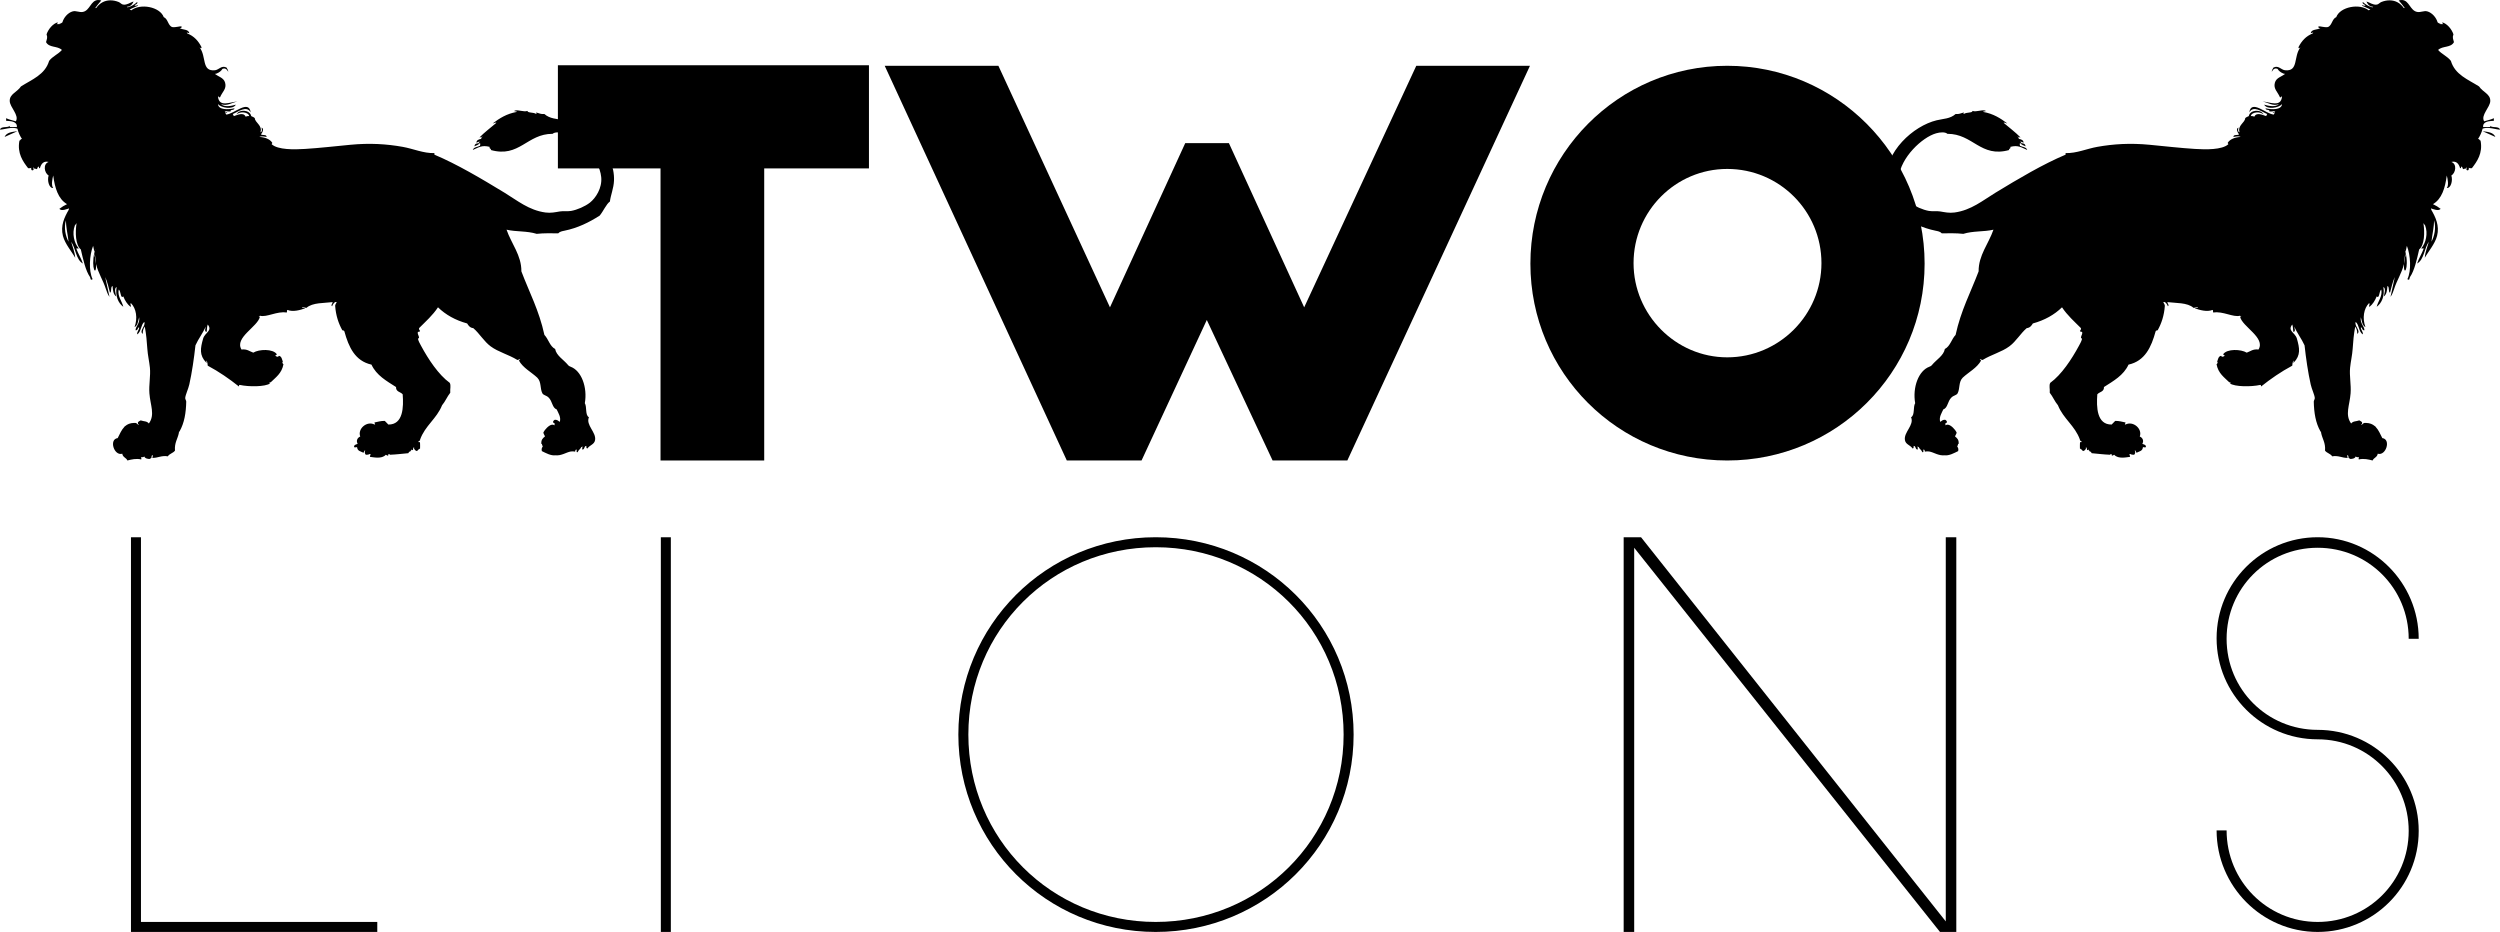 <svg width="1124" height="419" viewBox="0 0 1124 419" fill="none" xmlns="http://www.w3.org/2000/svg">
<path fill-rule="evenodd" clip-rule="evenodd" d="M43.983 0.008C40.776 0.224 40.42 4.762 37.268 5.357C35.586 5.675 34.232 4.689 32.666 5.123C30.568 5.704 28.617 7.884 28.035 10.13C27.944 10.102 27.853 10.073 27.797 10.13C27.741 10.188 27.854 10.317 27.797 10.374C27.684 10.489 27.431 10.259 27.318 10.374C27.261 10.432 27.374 10.561 27.318 10.618C27.205 10.733 26.951 10.503 26.839 10.618C26.782 10.676 26.895 10.805 26.839 10.862C26.754 10.948 25.806 10.778 25.64 10.862C25.539 10.914 25.502 11.055 25.401 11.106C25.392 11.111 25.38 11.108 25.371 11.11C25.661 10.838 25.896 10.51 25.994 10.043C23.947 10.536 21.771 12.923 20.934 15.43C21.481 16.916 21.082 17.457 20.704 18.943C22.114 21.589 25.765 20.508 27.835 22.458C26.194 24.378 23.596 25.325 22.083 27.376C20.236 33.615 14.335 35.727 9.432 38.854C7.665 41.487 4.293 42.235 4.371 45.413C4.441 48.267 8.779 51.801 7.131 54.547C5.475 54.091 3.765 53.651 2.761 53.143V54.313C4.389 54.45 7.809 54.372 7.592 57.125H4.371C4.362 56.803 4.48 56.61 4.602 56.421C3.717 57.707 0.389 56.505 0 58.295C1.791 58.291 5.114 56.899 7.822 57.826C8.255 59.649 9.012 61.143 9.892 62.512C9.171 62.401 9.284 63.143 8.741 63.215C7.65 68.92 10.335 72.63 12.652 75.629C13.219 75.66 13.761 75.664 14.034 75.394C13.988 76.065 14.004 76.674 14.723 76.567C15.623 76.336 14.562 75.561 15.183 75.162C14.986 76.142 16.212 75.673 16.563 76.098C16.923 75.762 16.745 74.877 17.484 74.927C17.506 75.295 17.454 75.738 17.944 75.629C18.558 73.356 19.849 72.278 21.855 72.819C19.205 73.764 19.938 77.765 21.855 78.909C21.11 81.294 22.159 84.743 23.926 84.531C22.941 83.404 23.507 80.454 23.926 78.909C24.674 84.549 26.154 89.443 30.136 91.791C28.869 92.375 27.718 93.078 26.685 93.9C27.678 95.093 30.137 93.929 31.033 93.709C31.044 93.793 31.063 93.881 31.033 93.943C31.007 93.995 30.938 94.014 30.913 94.065C30.895 94.102 30.913 94.147 30.913 94.187V94.306C29.021 97.549 27.102 101.478 28.296 106.08C29.238 109.713 32.38 113.259 33.816 115.918C33.594 113.099 32.626 111.038 31.976 108.655C34.088 111.58 34.057 116.686 37.267 118.493C36.464 116.032 35.128 114.114 34.277 111.701H35.426C33.366 109.39 32.277 104.94 33.654 101.385C33.658 101.384 33.665 101.389 33.669 101.385C33.678 101.375 33.669 101.357 33.669 101.343C33.679 101.317 33.686 101.289 33.697 101.263C33.73 101.27 33.767 101.285 33.788 101.263C33.817 101.234 33.77 101.177 33.788 101.141C33.86 100.995 34.076 100.921 34.148 100.775C34.166 100.739 34.13 100.689 34.148 100.653C34.172 100.604 34.313 100.477 34.416 100.38C33.798 104.511 33.888 110.077 36.347 112.17C37.37 116.617 38.477 121.738 40.487 124.586C40.779 125 40.494 126.296 41.638 125.522C39.781 121.715 40.211 114.672 41.868 110.532C42.104 111.539 42.301 112.465 42.468 113.324C42.526 113.057 42.586 112.787 42.655 112.51C42.657 112.503 42.653 112.494 42.655 112.487C42.656 112.484 42.661 112.483 42.662 112.48C42.704 112.313 42.729 112.16 42.775 111.99C42.776 112.039 42.774 112.056 42.775 112.102C42.764 112.2 42.761 112.292 42.752 112.388C42.724 112.42 42.681 112.442 42.662 112.48C42.66 112.49 42.657 112.5 42.655 112.51C42.61 112.69 42.712 112.921 42.655 113.097C42.637 113.152 42.56 113.168 42.535 113.219C42.517 113.256 42.535 113.301 42.535 113.341V113.702C42.934 115.832 43.122 117.47 43.181 118.711C44.173 122.836 46.351 125.971 47.62 129.973C47.991 131.143 48.43 132.354 49.23 133.488C47.515 125.816 47.328 124.565 47.328 124.565C48.214 126.659 48.931 129.467 49.456 131.614C50.372 131.141 49.584 128.932 50.608 128.57C50.731 130.551 50.986 132.4 52.218 133.254C52.069 132.061 51.109 129.649 52.448 129.039C51.735 133.033 53.159 136.276 55.438 137.939C54.85 135.413 52.748 133.184 53.367 130.209C54.413 130.692 54.115 134.559 55.438 133.253C56.177 135.156 57.209 136.76 58.658 137.939C59.309 137.57 58.139 136.685 58.888 136.3C61.286 138.728 61.948 143.093 60.498 147.073C61.965 146.38 62.073 144.305 62.569 142.622C63.015 145.444 60.888 146.812 60.959 148.478C62.066 148.814 61.978 146.722 62.569 147.308C62.483 148.548 61.58 148.954 61.65 150.352C63.507 149.277 63.268 146.067 64.87 144.731C65.633 146.592 62.38 148.757 64.179 150.119C64.137 148.671 64.512 147.646 65.1 146.839C65.748 150.256 66.038 153.708 66.249 156.911C66.431 159.669 67.11 162.461 67.401 165.344C67.761 168.928 66.881 173.034 67.17 176.822C67.589 182.308 69.796 186.399 66.94 190.408C65.928 189.221 64.841 189.561 63.26 189.003C62.584 189.382 61.617 189.724 62.11 190.642C62.176 190.662 62.217 190.657 62.269 190.663C62.279 190.712 62.286 190.763 62.305 190.81C62.315 190.836 62.352 190.845 62.365 190.871C62.369 190.878 62.366 190.969 62.365 191.054C62.328 191.041 62.296 191.016 62.26 191C61.87 190.759 61.489 190.508 61.193 190.171C60.857 190.146 60.538 190.139 60.234 190.146C58.516 190.188 57.282 190.724 56.325 191.542C56.322 191.543 56.317 191.54 56.314 191.542C56.215 191.643 56.23 191.635 56.247 191.614C56.264 191.593 56.282 191.558 56.194 191.603C56.122 191.639 56.086 191.749 56.014 191.786C55.997 191.794 55.969 191.771 55.955 191.786C55.93 191.81 55.961 191.858 55.955 191.891C55.949 191.896 55.942 191.902 55.936 191.908C55.921 191.905 55.904 191.898 55.895 191.908C55.892 191.911 55.896 191.938 55.895 191.948C54.584 193.298 53.82 195.206 52.91 196.965C48.858 197.504 51.284 205.119 54.981 203.991C55.159 205.605 56.761 205.769 57.282 207.035C59.16 206.556 61.262 206.037 63.494 206.568C63.644 206.036 63.521 205.78 63.364 205.56C63.367 205.563 63.37 205.566 63.374 205.568C63.387 205.575 63.48 205.568 63.499 205.568H64.093C64.107 205.568 64.126 205.578 64.136 205.568C64.146 205.558 64.126 205.536 64.136 205.526C64.146 205.516 64.165 205.526 64.179 205.526C64.219 205.526 64.366 205.534 64.391 205.526C64.409 205.519 64.414 205.491 64.432 205.482C64.457 205.469 64.498 205.502 64.518 205.482C64.528 205.472 64.508 205.448 64.518 205.438C64.532 205.424 64.588 205.452 64.602 205.438C64.612 205.428 64.592 205.406 64.602 205.396C64.612 205.386 64.633 205.406 64.643 205.396C64.653 205.386 64.633 205.362 64.643 205.352C64.657 205.338 64.715 205.367 64.729 205.352C64.739 205.342 64.729 205.325 64.729 205.31C64.743 205.31 64.758 205.317 64.77 205.31C64.788 205.302 64.796 205.276 64.814 205.267C64.823 205.262 64.874 205.265 64.909 205.267C65.148 206.216 66.918 206.419 67.405 206.334C67.399 206.307 67.389 206.284 67.382 206.258H67.44C67.454 206.258 67.471 206.268 67.481 206.258C67.491 206.248 67.471 206.226 67.481 206.216C67.491 206.206 67.514 206.226 67.524 206.216C67.534 206.206 67.514 206.182 67.524 206.172C67.534 206.162 67.555 206.179 67.567 206.172C67.585 206.163 67.591 206.139 67.609 206.13C67.625 206.121 67.727 206.139 67.736 206.13C67.746 206.12 67.726 206.096 67.736 206.086C67.746 206.076 67.769 206.096 67.779 206.086C67.789 206.076 67.769 206.053 67.779 206.042C67.789 206.032 67.81 206.053 67.82 206.042C67.83 206.032 67.81 206.011 67.82 206C67.84 205.98 67.886 206.021 67.906 206C67.916 205.99 67.896 205.967 67.906 205.957C67.916 205.947 67.938 205.967 67.948 205.957C67.957 205.947 67.938 205.923 67.948 205.913C67.957 205.903 67.981 205.923 67.99 205.913C68.001 205.903 67.981 205.881 67.99 205.871C68.001 205.861 68.024 205.881 68.034 205.871C68.054 205.851 68.014 205.803 68.034 205.783C68.044 205.773 68.065 205.793 68.075 205.783C68.085 205.773 68.065 205.751 68.075 205.741C68.085 205.731 68.108 205.751 68.118 205.741C68.129 205.729 68.106 205.591 68.118 205.568C68.127 205.55 68.15 205.544 68.159 205.526C68.165 205.513 68.159 205.496 68.159 205.482V204.973C68.299 204.837 68.467 204.71 68.781 204.7C68.874 205.264 68.361 205.209 68.55 205.871C70.97 205.936 72.692 204.662 75.453 205.167C76.184 203.96 77.874 203.729 78.673 202.59C78.374 199.039 79.893 197.339 80.42 194.63C80.422 194.627 80.426 194.625 80.427 194.622C80.432 194.612 80.43 194.601 80.427 194.59C80.429 194.58 80.431 194.571 80.433 194.561C80.441 194.561 80.451 194.567 80.457 194.561C80.464 194.554 80.457 194.541 80.457 194.531V194.439C80.289 194.05 80.539 194.292 80.744 193.922C82.883 190.146 83.624 185.642 83.733 180.571C83.744 180.08 83.231 179.483 83.275 178.93C83.395 177.424 84.639 174.97 85.115 172.841C86.296 167.553 87.243 161.062 87.874 155.274C89.218 152.269 91.17 149.883 92.476 146.84C92.453 147.563 91.689 149.214 92.935 149.183C93.105 148.108 93.017 146.767 93.395 145.903C95.718 148.761 92.1 149.503 91.325 152.228C90.08 156.605 89.543 159.687 92.706 163.001C93.362 162.95 92.589 162.413 92.699 162.176C92.742 162.2 92.819 162.138 92.856 162.176C92.896 162.217 92.816 162.309 92.856 162.349C92.896 162.39 92.976 162.324 93.026 162.349C93.028 162.35 93.029 162.352 93.03 162.353C93.228 162.96 93.356 163.638 93.395 164.406C98.47 167.126 103.09 170.311 107.429 173.777C107.451 173.409 107.399 172.965 107.89 173.074C111.784 173.948 119.277 173.953 121.462 172.371C121.344 172.337 121.214 172.318 121.09 172.292C121.098 172.286 121.108 172.279 121.112 172.27C121.119 172.257 121.106 172.241 121.112 172.228C121.121 172.209 121.147 172.202 121.155 172.184C121.162 172.171 121.15 172.156 121.155 172.142C121.165 172.111 121.187 172.085 121.197 172.054C121.201 172.041 121.19 172.025 121.197 172.012C121.205 171.994 121.231 171.987 121.24 171.968C121.249 171.95 121.244 171.924 121.24 171.898C121.391 171.899 121.535 171.909 121.696 171.9C123.838 169.762 126.736 167.887 127.448 163.703C127.321 163.697 127.246 163.64 127.17 163.583C127.171 163.551 127.176 163.482 127.17 163.471C127.162 163.452 127.136 163.445 127.127 163.427C127.115 163.401 127.147 163.361 127.127 163.341C127.117 163.331 127.096 163.351 127.086 163.341C127.076 163.331 127.093 163.312 127.086 163.299C127.078 163.281 127.052 163.273 127.043 163.255C127.032 163.232 127.054 163.192 127.043 163.169C127.035 163.151 127.009 163.144 127 163.126C126.985 163.096 127.015 162.925 127 162.91C126.99 162.9 126.969 162.92 126.959 162.91C126.938 162.889 126.98 162.802 126.959 162.78C126.949 162.77 126.926 162.791 126.916 162.78C126.896 162.76 126.936 162.715 126.916 162.695C126.906 162.685 126.885 162.705 126.875 162.695C126.873 162.693 126.875 162.674 126.875 162.666C126.986 162.701 127.054 162.718 127.213 162.769C126.779 161.649 126.688 160.182 125.373 159.959C125.1 160.729 123.958 160.355 123.761 159.725C124.157 159.737 124.352 159.545 124.452 159.256C122.762 156.752 116.471 156.953 113.871 158.552C112.206 157.984 111.12 156.825 108.578 157.148C105.273 151.788 115.946 146.889 116.861 142.392C116.675 142.382 116.503 142.36 116.342 142.325C116.34 142.301 116.342 142.278 116.342 142.254C116.382 142.254 116.434 142.283 116.462 142.254C116.49 142.226 116.434 142.161 116.462 142.132C116.518 142.075 116.63 142.169 116.702 142.132C116.725 142.121 116.813 142.021 116.878 141.953C119.979 142.777 124.588 139.792 128.829 140.516C129.226 140.374 128.812 139.406 129.29 139.346C131.677 140.355 135.04 139.395 137.112 138.642C136.952 138.182 135.829 138.699 135.732 138.173C136.657 138.012 137.045 138.397 137.803 138.408C140.457 135.962 146.017 136.296 149.535 135.831C149.603 136.464 148.573 137.169 149.305 137.704C149.582 136.809 150.556 135.395 151.375 135.831C151.184 136.417 150.742 136.752 150.683 137.472C150.999 141.912 152.217 145.436 153.905 148.48C154.333 148.512 154.672 148.633 154.824 148.947C156.773 156.097 159.648 162.306 167.017 163.937C169.244 168.776 173.779 171.264 178.06 174.009C177.944 176.236 180.119 176.128 181.05 177.288C181.485 183.037 181.298 190.957 174.608 190.874C174.092 190.307 173.555 189.76 172.998 189.234C171.211 189.211 169.87 189.642 168.396 189.938C168.177 190.374 169.086 190.719 168.396 190.874C165.028 189.094 160.671 192.704 161.956 196.263C160.7 196.803 160.005 198.112 160.805 199.541C160.142 199.881 159.145 199.88 159.195 200.946C159.677 201.516 160.217 200.739 160.575 201.181C160.689 202.781 162.216 202.943 163.334 203.521C163.875 203.447 163.472 202.412 164.255 202.585C163.774 203.103 164.075 204.146 164.485 204.459C165.154 204.475 165.778 204.445 166.099 204.107C166.128 204.105 166.16 204.094 166.185 204.107C166.236 204.132 166.255 204.203 166.305 204.229C166.377 204.265 166.488 204.171 166.545 204.229C166.573 204.257 166.516 204.322 166.545 204.351C166.562 204.368 166.674 204.359 166.788 204.351C166.517 204.508 166.332 204.809 166.326 205.395C167.736 205.535 171.61 206.527 173.444 204.473C173.454 204.473 173.47 204.472 173.485 204.473C173.944 204.619 174.209 205.119 174.606 204.694C174.582 204.511 174.538 204.367 174.492 204.229H175.172C175.201 204.229 175.231 204.232 175.26 204.229C175.272 204.303 175.288 204.366 175.297 204.459C178.176 204.346 180.826 204 183.577 203.756C183.684 203.53 183.815 203.331 183.946 203.131C184.036 203.131 184.156 203.133 184.158 203.131C184.186 203.102 184.13 203.037 184.158 203.009C184.198 202.968 184.358 203.049 184.397 203.009C184.426 202.98 184.369 202.915 184.397 202.887C184.426 202.858 184.482 202.905 184.517 202.887C185.016 202.633 184.389 202.895 184.637 202.643C184.665 202.614 184.729 202.671 184.757 202.643C184.785 202.614 184.729 202.549 184.757 202.521C184.785 202.492 184.848 202.549 184.877 202.521C184.933 202.463 184.82 202.334 184.877 202.277C184.905 202.248 184.968 202.305 184.997 202.277C185.053 202.219 184.94 202.09 184.997 202.033C184.999 202.03 185.006 202.034 185.01 202.033C185.114 202.249 185.275 202.408 185.648 202.351C185.675 201.888 185.793 201.553 185.933 201.179H186.195C186.227 201.179 186.259 201.182 186.292 201.179C186.229 201.255 186.173 201.339 186.103 201.409C186.279 202.167 186.742 202.634 187.485 202.814C187.844 202.321 188.29 201.918 188.864 201.644C188.849 200.196 189.102 198.08 188.174 198.832C187.929 197.959 189.037 198.462 188.864 197.662C191.078 191.406 196.341 188.255 198.754 182.202C200.187 180.537 201.052 178.294 202.435 176.579C202.286 174.648 202.857 173.39 202.207 172.128C197.15 168.473 192.572 161.515 189.325 155.498C188.863 154.641 188.16 153.429 187.945 152.452C187.876 152.144 188.418 152.037 188.404 151.75C188.366 150.942 187.466 149.951 187.945 149.173C188.47 149.238 188.808 149.116 188.865 148.704C188.523 148.505 188.371 148.116 188.406 147.534C191.376 144.545 194.551 141.767 196.917 138.165C200.368 141.521 204.718 143.964 210.031 145.425C210.641 146.445 211.328 147.383 212.791 147.532C215.589 149.915 217.555 153.474 220.612 155.73C224.088 158.294 228.716 159.425 232.575 161.821C232.913 161.889 233.335 161.573 233.631 161.478C233.641 161.482 233.659 161.477 233.666 161.486C233.706 161.526 233.626 161.616 233.666 161.657C233.725 161.717 233.837 161.648 233.925 161.638C233.821 161.895 233.437 161.869 233.264 162.056C235.196 165.476 238.784 167.211 241.546 169.785C243.495 171.727 242.72 174.661 243.845 176.812C244.325 177.73 245.567 177.697 246.606 178.685C248.453 180.442 248.193 183.32 250.287 184.074C250.958 185.579 252.362 187.581 251.667 189.696C251.007 189.275 250.592 188.604 249.366 188.758C248.958 189.026 248.318 189.567 248.907 190.165C249.114 190.249 249.244 190.258 249.338 190.227V190.321C249.378 190.321 249.338 190.484 249.338 190.443V190.931C249.378 190.931 249.338 191.094 249.338 191.053V190.931C249.258 190.931 249.394 191.117 249.338 191.175C249.309 191.204 249.246 191.146 249.218 191.175C249.213 191.18 249.219 191.188 249.218 191.194C248.933 190.983 248.614 190.898 248.274 190.927C246.772 191.054 244.92 193.188 244.309 194.389C244.323 195.235 244.883 195.523 245 196.263C244.062 196.947 243.245 197.754 243.39 199.541C243.478 199.611 243.589 199.658 243.706 199.698C243.705 199.874 243.699 200.064 243.706 200.081C243.732 200.132 243.801 200.151 243.826 200.203C243.844 200.239 243.808 200.288 243.826 200.325C243.852 200.376 243.921 200.395 243.946 200.447C243.982 200.519 243.89 200.633 243.946 200.691C243.974 200.72 244.038 200.662 244.066 200.691C244.074 200.699 244.063 200.726 244.066 200.74C243.575 201.283 243.38 201.963 243.62 202.82C245.336 203.655 247.698 204.998 249.796 204.696C249.803 204.703 249.808 204.712 249.817 204.717C249.854 204.735 250.123 204.717 250.177 204.717H250.895C250.895 204.676 251.055 204.717 251.015 204.717C251.066 204.691 251.085 204.621 251.135 204.595C251.159 204.583 251.186 204.591 251.214 204.595C251.215 204.629 251.21 204.659 251.212 204.694C254.433 204.149 255.766 202.471 258.573 203.055C258.67 202.607 258.657 202.046 259.264 202.117C259.365 202.56 258.951 203.527 259.724 203.287C260.068 202.285 261.01 201.893 261.396 200.935H261.559C261.599 200.935 261.651 200.964 261.679 200.935C261.707 200.906 261.651 200.842 261.679 200.813C261.724 200.767 261.853 200.807 261.948 200.813C261.773 201.178 261.704 201.602 261.789 202.115C263.009 202.186 262.483 200.479 263.63 200.475C263.594 201.057 263.586 201.612 264.088 201.646C265.221 200.016 267.18 199.889 267.54 197.898C268.185 194.33 263.244 191.136 264.779 187.591C262.998 186.671 263.959 182.961 262.939 181.268C264.184 174.209 261.449 166.605 256.454 164.846C256.428 164.816 256.406 164.781 256.371 164.764C256.321 164.738 256.259 164.764 256.203 164.764C256.146 164.706 256.104 164.627 256.033 164.591C255.982 164.565 255.915 164.616 255.864 164.591C255.663 164.488 255.559 164.187 255.36 164.08C253.412 161.707 250.106 159.873 249.596 156.907C247.155 155.646 246.602 152.461 244.766 150.582C242.357 139.513 238.022 131.528 234.413 122.006C234.49 114.793 229.916 109.59 227.743 103.268C232.177 104.291 236.785 103.746 241.315 105.142C244.474 104.773 248.056 104.891 250.977 104.907C251.654 104.123 252.735 103.939 253.737 103.735C259.808 102.498 264.878 99.957 269.611 96.943C271.218 95.053 272.588 91.713 274.211 90.618C274.572 87.672 275.908 84.672 276.053 81.249C276.605 68.212 263.802 56.627 253.276 54.078C250.216 53.336 247.234 53.457 244.766 51.266C243.048 51.376 242.626 50.961 241.085 50.564C240.994 50.968 241.426 51.163 241.085 51.266C239.921 50.35 237.08 50.876 237.174 49.861C235.465 50.524 232.366 49.023 231.193 49.861C231.333 50.266 232.283 49.843 232.342 50.33C227.817 51.109 224.568 53.189 221.531 55.482C222.033 55.503 223.02 54.841 223.143 55.248C220.589 57.411 217.896 59.433 215.552 61.807C215.988 61.794 216.502 61.61 217.06 61.367C217.066 61.386 217.072 61.405 217.06 61.416C217.04 61.437 216.994 61.396 216.974 61.416C216.954 61.437 216.994 61.484 216.974 61.504C216.934 61.545 216.846 61.464 216.806 61.504C216.786 61.525 216.826 61.57 216.806 61.59C216.786 61.61 216.742 61.57 216.722 61.59C216.702 61.61 216.742 61.655 216.722 61.676C216.702 61.696 216.655 61.655 216.636 61.676C216.616 61.696 216.655 61.741 216.636 61.761C216.596 61.802 216.507 61.721 216.467 61.761C216.447 61.782 216.48 61.823 216.467 61.849C216.449 61.886 216.399 61.899 216.381 61.935C216.368 61.961 216.381 61.992 216.381 62.021V62.429C215.278 62.628 214.285 62.941 214.174 64.15C214.567 63.95 215.072 63.751 215.619 63.574C215.648 63.565 215.674 63.553 215.703 63.544C215.706 63.555 215.71 63.567 215.703 63.574C215.683 63.595 215.639 63.554 215.619 63.574C215.599 63.595 215.632 63.634 215.619 63.66C215.601 63.697 215.553 63.709 215.535 63.746C215.509 63.797 215.575 63.879 215.535 63.919C215.515 63.94 215.47 63.899 215.451 63.919C215.431 63.94 215.47 63.985 215.451 64.005C215.431 64.025 215.387 63.988 215.366 64.005C215.363 64.042 215.354 64.091 215.364 64.091C215.393 64.091 215.344 64.025 215.364 64.005H215.366C215.371 63.95 215.364 63.92 215.28 64.091C215.263 64.125 215.298 64.332 215.28 64.35C215.26 64.371 215.216 64.33 215.196 64.35C215.168 64.379 215.162 64.397 215.17 64.411C214.135 64.475 213.578 64.575 213.255 65.789C214.046 65.373 215.111 65.237 215.524 64.436H215.864C215.976 64.848 215.954 64.99 215.784 65.557C214.657 66.127 212.95 66.106 212.564 67.431C215.174 66.335 216.512 65.104 220.155 66.024C219.779 67.091 221.271 66.765 220.614 67.431C233.527 71.094 236.902 60.112 248.45 60.168C249.443 59.264 251.66 59.406 253.511 59.933C259.895 61.752 269.421 70.87 270.305 79.609C270.81 84.61 267.755 89.112 265.245 91.087C263.073 92.795 259.464 94.367 256.732 94.836C255.21 95.098 253.302 94.793 251.672 95.069C249.634 95.414 247.666 95.867 245.23 95.538C237.771 94.532 232.534 90.109 226.827 86.638C216.337 80.257 205.537 73.849 195.31 69.537V68.836C190.372 68.973 185.832 66.875 181.048 66.024C173.744 64.724 166.221 64.262 157.583 65.088C151.199 65.699 143.446 66.572 137.108 66.962C132.349 67.255 124.956 67.43 122.155 64.854C122.021 64.73 122.549 64.402 122.385 64.15C121.306 62.493 119.045 61.697 116.634 61.575C117.425 61.06 118.988 61.423 119.854 61.575C119.895 60.284 117.975 60.99 117.325 60.403C117.838 59.832 118.996 57.805 117.555 57.359C117.81 58.01 117.975 59.34 117.095 59.467C118.118 56.404 114.63 55.139 114.564 53.142C114.175 52.677 113.508 52.499 112.954 52.204C112.398 49.279 107.434 48.983 106.283 51.503C107.854 49.889 111.775 50.362 112.034 52.204C111.288 52.069 110.962 52.364 110.422 52.439C109.495 50.302 106.713 51.712 105.132 52.204C105.012 51.858 104.791 51.615 104.671 51.268C106.99 50.359 110.848 47.148 112.723 50.565C111.855 44.479 105.098 51.389 101.681 51.503C101.561 51.156 101.34 50.911 101.221 50.565C101.745 50.243 102.086 51.169 102.142 50.565C101.797 50.291 101.199 50.274 100.99 49.863C101.766 49.942 103.31 50.456 103.982 49.863C102.566 49.272 105.706 49.707 105.362 48.691C102.555 49.359 98.231 49.472 98 46.817C99.42 48.468 104.643 49.455 106.052 47.052C104.05 47.627 100.937 48.318 99.38 46.817C102.17 47.859 104.185 46.134 106.741 45.647C103.644 45.769 98.389 48.539 98 43.304C98.458 43.307 98.292 43.944 98.92 43.773C99.898 41.305 101.983 40.006 101.22 37.214C100.599 34.941 98.405 34.593 96.621 33.231C96.754 33.218 96.867 33.185 96.993 33.165H97.072C97.079 33.165 97.086 33.167 97.092 33.165C97.107 33.16 97.12 33.148 97.135 33.144C97.286 33.105 97.027 33.21 97.24 33.123C97.243 33.122 97.245 33.12 97.248 33.119C98.569 32.613 99.505 31.866 100.037 30.933C100.972 30.618 101.844 30.767 102.6 32.296C102.653 31.382 102.107 31.081 101.911 30.422C99.664 29.156 98.435 31.412 96.621 31.592C90.464 32.205 92.944 25.374 89.718 21.285C90.124 21.489 90.431 22.069 90.639 21.285C89.244 18.443 87.235 16.226 84.214 15.04C84.21 15.028 84.216 15.054 84.201 15.01C84.179 14.942 84.239 15.018 84.171 14.949C84.167 14.94 84.176 14.927 84.171 14.918C84.159 14.892 84.124 14.883 84.111 14.857C84.107 14.848 84.117 14.835 84.111 14.827C84.096 14.803 84.067 14.79 84.051 14.766C84.046 14.757 84.056 14.744 84.051 14.735C84.045 14.722 84.028 14.717 84.022 14.705C84.017 14.696 84.026 14.683 84.022 14.674C83.959 14.547 84.024 14.707 83.962 14.644C83.954 14.636 83.966 14.622 83.962 14.613C83.955 14.6 83.938 14.595 83.932 14.583C83.931 14.582 83.932 14.58 83.932 14.579C84.41 14.72 84.838 14.848 85.118 14.96C84.809 13.011 82.097 13.51 80.747 12.619C81.348 12.686 81.735 12.533 81.666 11.916C80.718 11.649 79.048 12.473 77.297 12.15C75.463 11.285 75.525 8.49 73.616 7.699C71.908 3.017 63.026 1.369 58.954 4.697C58.962 4.632 58.992 4.561 58.95 4.518C58.894 4.46 58.782 4.554 58.71 4.518C58.609 4.467 58.572 4.325 58.471 4.274C58.403 4.24 58.303 4.313 58.244 4.274C59.557 3.722 60.754 3.052 62.114 2.547C61.884 2.02 60.858 3.053 60.502 2.312C61.044 2.022 62.158 1.54 61.653 0.908C60.463 2.032 59.002 2.903 57.392 3.321C57.395 3.312 57.398 3.303 57.392 3.298C57.378 3.284 57.35 3.307 57.333 3.298C57.307 3.285 57.293 3.257 57.273 3.237C57.253 3.217 57.238 3.189 57.213 3.176C57.195 3.167 57.167 3.19 57.153 3.176C57.139 3.162 57.167 3.129 57.153 3.115C57.139 3.101 57.111 3.124 57.093 3.115C57.069 3.103 57.059 3.072 57.037 3.058C58.274 2.997 59.327 2.396 60.043 0.673C58.551 1.103 57.213 2.275 55.442 2.078C54.583 1.982 54.147 1.216 53.371 0.908C52.053 0.383 50.762 0.136 49.544 0.153C47 0.188 44.782 1.387 43.265 3.603H43.014C42.994 3.603 42.972 3.594 42.955 3.603C42.929 3.616 42.92 3.651 42.895 3.664C42.859 3.682 42.81 3.646 42.775 3.664C43.62 2.43 44.594 1.327 45.549 0.204C44.958 0.035 44.442 -0.023 43.984 0.008L43.983 0.008ZM251.016 204.721H250.896C250.896 204.762 250.98 204.739 251.016 204.721ZM249.338 190.447V190.325C249.298 190.325 249.338 190.407 249.338 190.447ZM43.178 118.714C42.943 117.736 42.773 116.703 42.699 115.588C42.681 115.574 42.662 115.561 42.652 115.541C42.617 115.468 42.709 115.354 42.652 115.297C42.624 115.268 42.561 115.325 42.532 115.297C42.504 115.268 42.532 115.215 42.532 115.175V113.705C42.508 113.574 42.491 113.462 42.465 113.328C40.776 121.087 43.457 124.57 43.178 118.714V118.714ZM44.09 3.412C44.09 3.415 44.093 3.42 44.09 3.423C44.089 3.424 44.075 3.422 44.071 3.423C44.078 3.419 44.084 3.415 44.09 3.412ZM7.819 59.001C5.322 59.268 2.875 59.589 2.068 61.578C3.938 60.671 5.935 59.893 7.819 59.001ZM215.954 63.467C215.955 63.476 215.96 63.486 215.954 63.492C215.941 63.505 215.905 63.496 215.875 63.492C215.902 63.484 215.927 63.475 215.954 63.467ZM29.674 99.056C29.623 102.099 30.47 105.351 30.823 108.66C29.551 106.425 28.579 102.248 29.674 99.056ZM245.63 195.205C245.666 195.212 245.714 195.178 245.741 195.205C245.76 195.225 245.745 195.26 245.741 195.29C245.724 195.303 245.701 195.316 245.686 195.329C245.674 195.283 245.648 195.247 245.63 195.205L245.63 195.205Z" fill="black"/>
<path fill-rule="evenodd" clip-rule="evenodd" d="M1080.02 0.008C1083.22 0.224 1083.58 4.762 1086.73 5.357C1088.41 5.675 1089.77 4.689 1091.33 5.123C1093.43 5.704 1095.38 7.884 1095.97 10.13C1096.06 10.102 1096.15 10.073 1096.2 10.13C1096.26 10.188 1096.15 10.317 1096.2 10.374C1096.32 10.489 1096.57 10.259 1096.68 10.374C1096.74 10.432 1096.63 10.561 1096.68 10.618C1096.8 10.733 1097.05 10.503 1097.16 10.618C1097.22 10.676 1097.1 10.805 1097.16 10.862C1097.25 10.948 1098.19 10.778 1098.36 10.862C1098.46 10.914 1098.5 11.055 1098.6 11.106C1098.61 11.111 1098.62 11.108 1098.63 11.11C1098.34 10.838 1098.1 10.51 1098.01 10.043C1100.05 10.536 1102.23 12.923 1103.07 15.43C1102.52 16.916 1102.92 17.457 1103.3 18.943C1101.89 21.589 1098.23 20.508 1096.17 22.458C1097.81 24.378 1100.4 25.325 1101.92 27.376C1103.76 33.615 1109.66 35.727 1114.57 38.854C1116.33 41.487 1119.71 42.235 1119.63 45.413C1119.56 48.267 1115.22 51.801 1116.87 54.547C1118.53 54.091 1120.24 53.651 1121.24 53.143V54.313C1119.61 54.45 1116.19 54.372 1116.41 57.125H1119.63C1119.64 56.803 1119.52 56.61 1119.4 56.421C1120.28 57.707 1123.61 56.505 1124 58.295C1122.21 58.291 1118.89 56.899 1116.18 57.826C1115.74 59.649 1114.99 61.143 1114.11 62.512C1114.83 62.401 1114.72 63.143 1115.26 63.215C1116.35 68.92 1113.66 72.63 1111.35 75.629C1110.78 75.66 1110.24 75.664 1109.97 75.394C1110.01 76.065 1110 76.674 1109.28 76.567C1108.38 76.336 1109.44 75.561 1108.82 75.162C1109.01 76.142 1107.79 75.673 1107.44 76.098C1107.08 75.762 1107.26 74.877 1106.52 74.927C1106.49 75.295 1106.55 75.738 1106.06 75.629C1105.44 73.356 1104.15 72.278 1102.14 72.819C1104.8 73.764 1104.06 77.765 1102.14 78.909C1102.89 81.294 1101.84 84.743 1100.07 84.531C1101.06 83.404 1100.49 80.454 1100.07 78.909C1099.33 84.549 1097.85 89.443 1093.86 91.791C1095.13 92.375 1096.28 93.078 1097.31 93.9C1096.32 95.093 1093.86 93.929 1092.97 93.709C1092.96 93.793 1092.94 93.881 1092.97 93.943C1092.99 93.995 1093.06 94.014 1093.09 94.065C1093.11 94.102 1093.09 94.147 1093.09 94.187V94.306C1094.98 97.549 1096.9 101.478 1095.7 106.08C1094.76 109.713 1091.62 113.259 1090.18 115.918C1090.41 113.099 1091.37 111.038 1092.02 108.655C1089.91 111.58 1089.94 116.686 1086.73 118.493C1087.54 116.032 1088.87 114.114 1089.72 111.701H1088.57C1090.63 109.39 1091.72 104.94 1090.35 101.385C1090.34 101.384 1090.34 101.389 1090.33 101.385C1090.32 101.375 1090.33 101.357 1090.33 101.343C1090.32 101.317 1090.31 101.289 1090.3 101.263C1090.27 101.27 1090.23 101.285 1090.21 101.263C1090.18 101.234 1090.23 101.177 1090.21 101.141C1090.14 100.995 1089.92 100.921 1089.85 100.775C1089.83 100.739 1089.87 100.689 1089.85 100.653C1089.83 100.604 1089.69 100.477 1089.58 100.38C1090.2 104.511 1090.11 110.077 1087.65 112.17C1086.63 116.617 1085.52 121.738 1083.51 124.586C1083.22 125 1083.51 126.296 1082.36 125.522C1084.22 121.715 1083.79 114.672 1082.13 110.532C1081.9 111.539 1081.7 112.465 1081.53 113.324C1081.47 113.057 1081.41 112.787 1081.35 112.51C1081.34 112.503 1081.35 112.494 1081.35 112.487C1081.34 112.484 1081.34 112.483 1081.34 112.48C1081.3 112.313 1081.27 112.16 1081.23 111.99C1081.22 112.039 1081.23 112.056 1081.23 112.102C1081.24 112.2 1081.24 112.292 1081.25 112.388C1081.28 112.42 1081.32 112.442 1081.34 112.48C1081.34 112.49 1081.34 112.5 1081.35 112.51C1081.39 112.69 1081.29 112.921 1081.35 113.097C1081.36 113.152 1081.44 113.168 1081.47 113.219C1081.48 113.256 1081.47 113.301 1081.47 113.341V113.702C1081.07 115.832 1080.88 117.47 1080.82 118.711C1079.83 122.836 1077.65 125.971 1076.38 129.973C1076.01 131.143 1075.57 132.354 1074.77 133.488C1076.49 125.816 1076.67 124.565 1076.67 124.565C1075.79 126.659 1075.07 129.467 1074.54 131.614C1073.63 131.141 1074.42 128.932 1073.39 128.57C1073.27 130.551 1073.01 132.4 1071.78 133.254C1071.93 132.061 1072.89 129.649 1071.55 129.039C1072.27 133.033 1070.84 136.276 1068.56 137.939C1069.15 135.413 1071.25 133.184 1070.63 130.209C1069.59 130.692 1069.89 134.559 1068.56 133.253C1067.82 135.156 1066.79 136.76 1065.34 137.939C1064.69 137.57 1065.86 136.685 1065.11 136.3C1062.71 138.728 1062.05 143.093 1063.5 147.073C1062.04 146.38 1061.93 144.305 1061.43 142.622C1060.98 145.444 1063.11 146.812 1063.04 148.478C1061.93 148.814 1062.02 146.722 1061.43 147.308C1061.52 148.548 1062.42 148.954 1062.35 150.352C1060.49 149.277 1060.73 146.067 1059.13 144.731C1058.37 146.592 1061.62 148.757 1059.82 150.119C1059.86 148.671 1059.49 147.646 1058.9 146.839C1058.25 150.256 1057.96 153.708 1057.75 156.911C1057.57 159.669 1056.89 162.461 1056.6 165.344C1056.24 168.928 1057.12 173.034 1056.83 176.822C1056.41 182.308 1054.2 186.399 1057.06 190.408C1058.07 189.221 1059.16 189.561 1060.74 189.003C1061.42 189.382 1062.38 189.724 1061.89 190.642C1061.82 190.662 1061.78 190.657 1061.73 190.663C1061.72 190.712 1061.71 190.763 1061.7 190.81C1061.68 190.836 1061.65 190.845 1061.64 190.871C1061.63 190.878 1061.63 190.969 1061.64 191.054C1061.67 191.041 1061.7 191.016 1061.74 191C1062.13 190.759 1062.51 190.508 1062.81 190.171C1063.14 190.146 1063.46 190.139 1063.77 190.146C1065.48 190.188 1066.72 190.724 1067.67 191.542C1067.68 191.543 1067.68 191.54 1067.69 191.542C1067.79 191.643 1067.77 191.635 1067.75 191.614C1067.74 191.593 1067.72 191.558 1067.81 191.603C1067.88 191.639 1067.91 191.749 1067.99 191.786C1068 191.794 1068.03 191.771 1068.05 191.786C1068.07 191.81 1068.04 191.858 1068.05 191.891C1068.05 191.896 1068.06 191.902 1068.06 191.908C1068.08 191.905 1068.1 191.898 1068.11 191.908C1068.11 191.911 1068.1 191.938 1068.11 191.948C1069.42 193.298 1070.18 195.206 1071.09 196.965C1075.14 197.504 1072.72 205.119 1069.02 203.991C1068.84 205.605 1067.24 205.769 1066.72 207.035C1064.84 206.556 1062.74 206.037 1060.51 206.568C1060.36 206.036 1060.48 205.78 1060.64 205.56C1060.63 205.563 1060.63 205.566 1060.63 205.568C1060.61 205.575 1060.52 205.568 1060.5 205.568H1059.91C1059.89 205.568 1059.87 205.578 1059.86 205.568C1059.85 205.558 1059.87 205.536 1059.86 205.526C1059.85 205.516 1059.84 205.526 1059.82 205.526C1059.78 205.526 1059.63 205.534 1059.61 205.526C1059.59 205.519 1059.59 205.491 1059.57 205.482C1059.54 205.469 1059.5 205.502 1059.48 205.482C1059.47 205.472 1059.49 205.448 1059.48 205.438C1059.47 205.424 1059.41 205.452 1059.4 205.438C1059.39 205.428 1059.41 205.406 1059.4 205.396C1059.39 205.386 1059.37 205.406 1059.36 205.396C1059.35 205.386 1059.37 205.362 1059.36 205.352C1059.34 205.338 1059.28 205.367 1059.27 205.352C1059.26 205.342 1059.27 205.325 1059.27 205.31C1059.26 205.31 1059.24 205.317 1059.23 205.31C1059.21 205.302 1059.2 205.276 1059.19 205.267C1059.18 205.262 1059.13 205.265 1059.09 205.267C1058.85 206.216 1057.08 206.419 1056.6 206.334C1056.6 206.307 1056.61 206.284 1056.62 206.258H1056.56C1056.55 206.258 1056.53 206.268 1056.52 206.258C1056.51 206.248 1056.53 206.226 1056.52 206.216C1056.51 206.206 1056.49 206.226 1056.48 206.216C1056.47 206.206 1056.49 206.182 1056.48 206.172C1056.47 206.162 1056.45 206.179 1056.43 206.172C1056.41 206.163 1056.41 206.139 1056.39 206.13C1056.37 206.121 1056.27 206.139 1056.26 206.13C1056.25 206.12 1056.27 206.096 1056.26 206.086C1056.25 206.076 1056.23 206.096 1056.22 206.086C1056.21 206.076 1056.23 206.053 1056.22 206.042C1056.21 206.032 1056.19 206.053 1056.18 206.042C1056.17 206.032 1056.19 206.011 1056.18 206C1056.16 205.98 1056.11 206.021 1056.09 206C1056.08 205.99 1056.1 205.967 1056.09 205.957C1056.08 205.947 1056.06 205.967 1056.05 205.957C1056.04 205.947 1056.06 205.923 1056.05 205.913C1056.04 205.903 1056.02 205.923 1056.01 205.913C1056 205.903 1056.02 205.881 1056.01 205.871C1056 205.861 1055.98 205.881 1055.97 205.871C1055.95 205.851 1055.99 205.803 1055.97 205.783C1055.96 205.773 1055.94 205.793 1055.93 205.783C1055.92 205.773 1055.94 205.751 1055.93 205.741C1055.92 205.731 1055.89 205.751 1055.88 205.741C1055.87 205.729 1055.89 205.591 1055.88 205.568C1055.87 205.55 1055.85 205.544 1055.84 205.526C1055.83 205.513 1055.84 205.496 1055.84 205.482V204.973C1055.7 204.837 1055.53 204.71 1055.22 204.7C1055.13 205.264 1055.64 205.209 1055.45 205.871C1053.03 205.936 1051.31 204.662 1048.55 205.167C1047.82 203.96 1046.13 203.729 1045.33 202.59C1045.63 199.039 1044.11 197.339 1043.58 194.63C1043.58 194.627 1043.57 194.625 1043.57 194.622C1043.57 194.612 1043.57 194.601 1043.57 194.59C1043.57 194.58 1043.57 194.571 1043.57 194.561C1043.56 194.561 1043.55 194.567 1043.54 194.561C1043.54 194.554 1043.54 194.541 1043.54 194.531V194.439C1043.71 194.05 1043.46 194.292 1043.26 193.922C1041.12 190.146 1040.38 185.642 1040.27 180.571C1040.26 180.08 1040.77 179.483 1040.73 178.93C1040.6 177.424 1039.36 174.97 1038.89 172.841C1037.7 167.553 1036.76 161.062 1036.13 155.274C1034.78 152.269 1032.83 149.883 1031.52 146.84C1031.55 147.563 1032.31 149.214 1031.07 149.183C1030.89 148.108 1030.98 146.767 1030.6 145.903C1028.28 148.761 1031.9 149.503 1032.68 152.228C1033.92 156.605 1034.46 159.687 1031.29 163.001C1030.64 162.95 1031.41 162.413 1031.3 162.176C1031.26 162.2 1031.18 162.138 1031.14 162.176C1031.1 162.217 1031.18 162.309 1031.14 162.349C1031.1 162.39 1031.02 162.324 1030.97 162.349C1030.97 162.35 1030.97 162.352 1030.97 162.353C1030.77 162.96 1030.64 163.638 1030.6 164.406C1025.53 167.126 1020.91 170.311 1016.57 173.777C1016.55 173.409 1016.6 172.965 1016.11 173.074C1012.22 173.948 1004.72 173.953 1002.54 172.371C1002.66 172.337 1002.79 172.318 1002.91 172.292C1002.9 172.286 1002.89 172.279 1002.89 172.27C1002.88 172.257 1002.89 172.241 1002.89 172.228C1002.88 172.209 1002.85 172.202 1002.84 172.184C1002.84 172.171 1002.85 172.156 1002.84 172.142C1002.83 172.111 1002.81 172.085 1002.8 172.054C1002.8 172.041 1002.81 172.025 1002.8 172.012C1002.79 171.994 1002.77 171.987 1002.76 171.968C1002.75 171.95 1002.76 171.924 1002.76 171.898C1002.61 171.899 1002.47 171.909 1002.3 171.9C1000.16 169.762 997.264 167.887 996.552 163.703C996.679 163.697 996.754 163.64 996.83 163.583C996.829 163.551 996.824 163.482 996.83 163.471C996.838 163.452 996.864 163.445 996.873 163.427C996.885 163.401 996.853 163.361 996.873 163.341C996.883 163.331 996.904 163.351 996.914 163.341C996.924 163.331 996.907 163.312 996.914 163.299C996.922 163.281 996.948 163.273 996.957 163.255C996.968 163.232 996.946 163.192 996.957 163.169C996.965 163.151 996.991 163.144 997 163.126C997.015 163.096 996.985 162.925 997 162.91C997.01 162.9 997.031 162.92 997.041 162.91C997.062 162.889 997.02 162.802 997.041 162.78C997.051 162.77 997.074 162.791 997.084 162.78C997.104 162.76 997.064 162.715 997.084 162.695C997.094 162.685 997.115 162.705 997.125 162.695C997.127 162.693 997.125 162.674 997.125 162.666C997.014 162.701 996.946 162.718 996.787 162.769C997.221 161.649 997.312 160.182 998.627 159.959C998.9 160.729 1000.04 160.355 1000.24 159.725C999.843 159.737 999.648 159.545 999.548 159.256C1001.24 156.752 1007.53 156.953 1010.13 158.552C1011.79 157.984 1012.88 156.825 1015.42 157.148C1018.73 151.788 1008.05 146.889 1007.14 142.392C1007.33 142.382 1007.5 142.36 1007.66 142.325C1007.66 142.301 1007.66 142.278 1007.66 142.254C1007.62 142.254 1007.57 142.283 1007.54 142.254C1007.51 142.226 1007.57 142.161 1007.54 142.132C1007.48 142.075 1007.37 142.169 1007.3 142.132C1007.27 142.121 1007.19 142.021 1007.12 141.953C1004.02 142.777 999.412 139.792 995.171 140.516C994.774 140.374 995.188 139.406 994.71 139.346C992.323 140.355 988.96 139.395 986.888 138.642C987.048 138.182 988.171 138.699 988.268 138.173C987.343 138.012 986.955 138.397 986.197 138.408C983.543 135.962 977.983 136.296 974.465 135.831C974.397 136.464 975.427 137.169 974.695 137.704C974.418 136.809 973.444 135.395 972.625 135.831C972.816 136.417 973.258 136.752 973.317 137.472C973.001 141.912 971.783 145.436 970.095 148.48C969.667 148.512 969.328 148.633 969.176 148.947C967.227 156.097 964.352 162.306 956.983 163.937C954.756 168.776 950.221 171.264 945.94 174.009C946.056 176.236 943.881 176.128 942.95 177.288C942.515 183.037 942.702 190.957 949.392 190.874C949.908 190.307 950.445 189.76 951.002 189.234C952.789 189.211 954.13 189.642 955.604 189.938C955.823 190.374 954.914 190.719 955.604 190.874C958.972 189.094 963.329 192.704 962.044 196.263C963.3 196.803 963.995 198.112 963.195 199.541C963.858 199.881 964.855 199.88 964.805 200.946C964.323 201.516 963.783 200.739 963.425 201.181C963.311 202.781 961.784 202.943 960.666 203.521C960.125 203.447 960.528 202.412 959.745 202.585C960.226 203.103 959.925 204.146 959.515 204.459C958.846 204.475 958.222 204.445 957.901 204.107C957.872 204.105 957.84 204.094 957.815 204.107C957.764 204.132 957.745 204.203 957.695 204.229C957.623 204.265 957.512 204.171 957.455 204.229C957.427 204.257 957.484 204.322 957.455 204.351C957.438 204.368 957.326 204.359 957.212 204.351C957.483 204.508 957.668 204.809 957.674 205.395C956.264 205.535 952.39 206.527 950.556 204.473C950.546 204.473 950.53 204.472 950.515 204.473C950.056 204.619 949.791 205.119 949.394 204.694C949.418 204.511 949.462 204.367 949.508 204.229H948.828C948.799 204.229 948.769 204.232 948.74 204.229C948.728 204.303 948.712 204.366 948.703 204.459C945.824 204.346 943.174 204 940.423 203.756C940.316 203.53 940.185 203.331 940.054 203.131C939.964 203.131 939.844 203.133 939.842 203.131C939.814 203.102 939.87 203.037 939.842 203.009C939.802 202.968 939.642 203.049 939.603 203.009C939.574 202.98 939.631 202.915 939.603 202.887C939.574 202.858 939.518 202.905 939.483 202.887C938.984 202.633 939.611 202.895 939.363 202.643C939.335 202.614 939.271 202.671 939.243 202.643C939.215 202.614 939.271 202.549 939.243 202.521C939.215 202.492 939.152 202.549 939.123 202.521C939.067 202.463 939.18 202.334 939.123 202.277C939.095 202.248 939.032 202.305 939.003 202.277C938.947 202.219 939.06 202.09 939.003 202.033C939.001 202.03 938.994 202.034 938.99 202.033C938.886 202.249 938.725 202.408 938.352 202.351C938.325 201.888 938.207 201.553 938.067 201.179H937.805C937.773 201.179 937.741 201.182 937.708 201.179C937.771 201.255 937.827 201.339 937.897 201.409C937.721 202.167 937.258 202.634 936.515 202.814C936.156 202.321 935.71 201.918 935.136 201.644C935.151 200.196 934.898 198.08 935.826 198.832C936.071 197.959 934.963 198.462 935.136 197.662C932.922 191.406 927.659 188.255 925.246 182.202C923.813 180.537 922.948 178.294 921.565 176.579C921.714 174.648 921.143 173.39 921.793 172.128C926.85 168.473 931.428 161.515 934.675 155.498C935.137 154.641 935.84 153.429 936.055 152.452C936.124 152.144 935.582 152.037 935.596 151.75C935.634 150.942 936.534 149.951 936.055 149.173C935.53 149.238 935.192 149.116 935.135 148.704C935.477 148.505 935.629 148.116 935.594 147.534C932.624 144.545 929.449 141.767 927.083 138.165C923.632 141.521 919.282 143.964 913.969 145.425C913.359 146.445 912.672 147.383 911.209 147.532C908.411 149.915 906.445 153.474 903.388 155.73C899.912 158.294 895.284 159.425 891.425 161.821C891.087 161.889 890.665 161.573 890.369 161.478C890.359 161.482 890.341 161.477 890.334 161.486C890.294 161.526 890.374 161.616 890.334 161.657C890.275 161.717 890.163 161.648 890.075 161.638C890.179 161.895 890.563 161.869 890.736 162.056C888.804 165.476 885.216 167.211 882.454 169.785C880.505 171.727 881.28 174.661 880.155 176.812C879.675 177.73 878.433 177.697 877.394 178.685C875.547 180.442 875.807 183.32 873.713 184.074C873.042 185.579 871.638 187.581 872.333 189.696C872.993 189.275 873.408 188.604 874.634 188.758C875.042 189.026 875.682 189.567 875.093 190.165C874.886 190.249 874.756 190.258 874.662 190.227V190.321C874.622 190.321 874.662 190.484 874.662 190.443V190.931C874.622 190.931 874.662 191.094 874.662 191.053V190.931C874.742 190.931 874.606 191.117 874.662 191.175C874.691 191.204 874.754 191.146 874.782 191.175C874.787 191.18 874.781 191.188 874.782 191.194C875.067 190.983 875.386 190.898 875.726 190.927C877.228 191.054 879.08 193.188 879.691 194.389C879.677 195.235 879.117 195.523 879 196.263C879.938 196.947 880.755 197.754 880.61 199.541C880.522 199.611 880.411 199.658 880.294 199.698C880.295 199.874 880.301 200.064 880.294 200.081C880.268 200.132 880.199 200.151 880.174 200.203C880.156 200.239 880.192 200.288 880.174 200.325C880.148 200.376 880.079 200.395 880.054 200.447C880.018 200.519 880.11 200.633 880.054 200.691C880.026 200.72 879.962 200.662 879.934 200.691C879.926 200.699 879.937 200.726 879.934 200.74C880.425 201.283 880.62 201.963 880.38 202.82C878.664 203.655 876.302 204.998 874.204 204.696C874.197 204.703 874.192 204.712 874.183 204.717C874.146 204.735 873.877 204.717 873.823 204.717H873.105C873.105 204.676 872.945 204.717 872.985 204.717C872.934 204.691 872.915 204.621 872.865 204.595C872.841 204.583 872.814 204.591 872.786 204.595C872.785 204.629 872.79 204.659 872.788 204.694C869.567 204.149 868.234 202.471 865.427 203.055C865.33 202.607 865.343 202.046 864.736 202.117C864.635 202.56 865.049 203.527 864.276 203.287C863.932 202.285 862.99 201.893 862.604 200.935H862.441C862.401 200.935 862.349 200.964 862.321 200.935C862.293 200.906 862.349 200.842 862.321 200.813C862.276 200.767 862.147 200.807 862.052 200.813C862.227 201.178 862.296 201.602 862.211 202.115C860.991 202.186 861.517 200.479 860.37 200.475C860.406 201.057 860.414 201.612 859.912 201.646C858.779 200.016 856.82 199.889 856.46 197.898C855.815 194.33 860.756 191.136 859.221 187.591C861.002 186.671 860.041 182.961 861.061 181.268C859.816 174.209 862.551 166.605 867.546 164.846C867.572 164.816 867.594 164.781 867.629 164.764C867.679 164.738 867.741 164.764 867.797 164.764C867.854 164.706 867.896 164.627 867.967 164.591C868.018 164.565 868.085 164.616 868.136 164.591C868.337 164.488 868.441 164.187 868.64 164.08C870.588 161.707 873.894 159.873 874.404 156.907C876.845 155.646 877.398 152.461 879.234 150.582C881.643 139.513 885.978 131.528 889.587 122.006C889.51 114.793 894.084 109.59 896.257 103.268C891.823 104.291 887.215 103.746 882.685 105.142C879.526 104.773 875.944 104.891 873.023 104.907C872.346 104.123 871.265 103.939 870.263 103.735C864.192 102.498 859.122 99.957 854.389 96.943C852.782 95.053 851.412 91.713 849.789 90.618C849.428 87.672 848.092 84.672 847.947 81.249C847.395 68.212 860.198 56.627 870.724 54.078C873.784 53.336 876.766 53.457 879.234 51.266C880.952 51.376 881.374 50.961 882.915 50.564C883.006 50.968 882.574 51.163 882.915 51.266C884.079 50.35 886.92 50.876 886.826 49.861C888.535 50.524 891.634 49.023 892.807 49.861C892.667 50.266 891.717 49.843 891.658 50.33C896.183 51.109 899.432 53.189 902.469 55.482C901.967 55.503 900.98 54.841 900.857 55.248C903.411 57.411 906.104 59.433 908.448 61.807C908.012 61.794 907.498 61.61 906.94 61.367C906.934 61.386 906.928 61.405 906.94 61.416C906.96 61.437 907.006 61.396 907.026 61.416C907.046 61.437 907.006 61.484 907.026 61.504C907.066 61.545 907.154 61.464 907.194 61.504C907.214 61.525 907.174 61.57 907.194 61.59C907.214 61.61 907.258 61.57 907.278 61.59C907.298 61.61 907.258 61.655 907.278 61.676C907.298 61.696 907.345 61.655 907.364 61.676C907.384 61.696 907.345 61.741 907.364 61.761C907.404 61.802 907.493 61.721 907.533 61.761C907.553 61.782 907.52 61.823 907.533 61.849C907.551 61.886 907.601 61.899 907.619 61.935C907.632 61.961 907.619 61.992 907.619 62.021V62.429C908.722 62.628 909.715 62.941 909.826 64.15C909.433 63.95 908.928 63.751 908.381 63.574C908.352 63.565 908.326 63.553 908.297 63.544C908.294 63.555 908.29 63.567 908.297 63.574C908.317 63.595 908.361 63.554 908.381 63.574C908.401 63.595 908.368 63.634 908.381 63.66C908.399 63.697 908.447 63.709 908.465 63.746C908.491 63.797 908.425 63.879 908.465 63.919C908.485 63.94 908.53 63.899 908.549 63.919C908.569 63.94 908.53 63.985 908.549 64.005C908.569 64.025 908.613 63.988 908.634 64.005C908.637 64.042 908.646 64.091 908.636 64.091C908.607 64.091 908.656 64.025 908.636 64.005H908.634C908.629 63.95 908.636 63.92 908.72 64.091C908.737 64.125 908.702 64.332 908.72 64.35C908.74 64.371 908.784 64.33 908.804 64.35C908.832 64.379 908.838 64.397 908.83 64.411C909.865 64.475 910.422 64.575 910.745 65.789C909.954 65.373 908.889 65.237 908.476 64.436H908.136C908.024 64.848 908.046 64.99 908.216 65.557C909.343 66.127 911.05 66.106 911.436 67.431C908.826 66.335 907.488 65.104 903.845 66.024C904.221 67.091 902.729 66.765 903.386 67.431C890.473 71.094 887.098 60.112 875.55 60.168C874.557 59.264 872.34 59.406 870.489 59.933C864.105 61.752 854.579 70.87 853.695 79.609C853.19 84.61 856.245 89.112 858.755 91.087C860.927 92.795 864.536 94.367 867.268 94.836C868.79 95.098 870.698 94.793 872.328 95.069C874.366 95.414 876.334 95.867 878.77 95.538C886.229 94.532 891.466 90.109 897.173 86.638C907.663 80.257 918.463 73.849 928.69 69.537V68.836C933.628 68.973 938.168 66.875 942.952 66.024C950.256 64.724 957.779 64.262 966.417 65.088C972.801 65.699 980.554 66.572 986.892 66.962C991.651 67.255 999.044 67.43 1001.85 64.854C1001.98 64.73 1001.45 64.402 1001.61 64.15C1002.69 62.493 1004.96 61.697 1007.37 61.575C1006.58 61.06 1005.01 61.423 1004.15 61.575C1004.1 60.284 1006.03 60.99 1006.68 60.403C1006.16 59.832 1005 57.805 1006.44 57.359C1006.19 58.01 1006.03 59.34 1006.91 59.467C1005.88 56.404 1009.37 55.139 1009.44 53.142C1009.82 52.677 1010.49 52.499 1011.05 52.204C1011.6 49.279 1016.57 48.983 1017.72 51.503C1016.15 49.889 1012.23 50.362 1011.97 52.204C1012.71 52.069 1013.04 52.364 1013.58 52.439C1014.51 50.302 1017.29 51.712 1018.87 52.204C1018.99 51.858 1019.21 51.615 1019.33 51.268C1017.01 50.359 1013.15 47.148 1011.28 50.565C1012.15 44.479 1018.9 51.389 1022.32 51.503C1022.44 51.156 1022.66 50.911 1022.78 50.565C1022.26 50.243 1021.91 51.169 1021.86 50.565C1022.2 50.291 1022.8 50.274 1023.01 49.863C1022.23 49.942 1020.69 50.456 1020.02 49.863C1021.43 49.272 1018.29 49.707 1018.64 48.691C1021.44 49.359 1025.77 49.472 1026 46.817C1024.58 48.468 1019.36 49.455 1017.95 47.052C1019.95 47.627 1023.06 48.318 1024.62 46.817C1021.83 47.859 1019.82 46.134 1017.26 45.647C1020.36 45.769 1025.61 48.539 1026 43.304C1025.54 43.307 1025.71 43.944 1025.08 43.773C1024.1 41.305 1022.02 40.006 1022.78 37.214C1023.4 34.941 1025.59 34.593 1027.38 33.231C1027.25 33.218 1027.13 33.185 1027.01 33.165H1026.93C1026.92 33.165 1026.91 33.167 1026.91 33.165C1026.89 33.16 1026.88 33.148 1026.86 33.144C1026.71 33.105 1026.97 33.21 1026.76 33.123C1026.76 33.122 1026.75 33.12 1026.75 33.119C1025.43 32.613 1024.5 31.866 1023.96 30.933C1023.03 30.618 1022.16 30.767 1021.4 32.296C1021.35 31.382 1021.89 31.081 1022.09 30.422C1024.34 29.156 1025.56 31.412 1027.38 31.592C1033.54 32.205 1031.06 25.374 1034.28 21.285C1033.88 21.489 1033.57 22.069 1033.36 21.285C1034.76 18.443 1036.76 16.226 1039.79 15.04C1039.79 15.028 1039.78 15.054 1039.8 15.01C1039.82 14.942 1039.76 15.018 1039.83 14.949C1039.83 14.94 1039.82 14.927 1039.83 14.918C1039.84 14.892 1039.88 14.883 1039.89 14.857C1039.89 14.848 1039.88 14.835 1039.89 14.827C1039.9 14.803 1039.93 14.79 1039.95 14.766C1039.95 14.757 1039.94 14.744 1039.95 14.735C1039.95 14.722 1039.97 14.717 1039.98 14.705C1039.98 14.696 1039.97 14.683 1039.98 14.674C1040.04 14.547 1039.98 14.707 1040.04 14.644C1040.05 14.636 1040.03 14.622 1040.04 14.613C1040.04 14.6 1040.06 14.595 1040.07 14.583C1040.07 14.582 1040.07 14.58 1040.07 14.579C1039.59 14.72 1039.16 14.848 1038.88 14.96C1039.19 13.011 1041.9 13.51 1043.25 12.619C1042.65 12.686 1042.26 12.533 1042.33 11.916C1043.28 11.649 1044.95 12.473 1046.7 12.15C1048.54 11.285 1048.48 8.49 1050.38 7.699C1052.09 3.017 1060.97 1.369 1065.05 4.697C1065.04 4.632 1065.01 4.561 1065.05 4.518C1065.11 4.46 1065.22 4.554 1065.29 4.518C1065.39 4.467 1065.43 4.325 1065.53 4.274C1065.6 4.24 1065.7 4.313 1065.76 4.274C1064.44 3.722 1063.25 3.052 1061.89 2.547C1062.12 2.02 1063.14 3.053 1063.5 2.312C1062.96 2.022 1061.84 1.54 1062.35 0.908C1063.54 2.032 1065 2.903 1066.61 3.321C1066.61 3.312 1066.6 3.303 1066.61 3.298C1066.62 3.284 1066.65 3.307 1066.67 3.298C1066.69 3.285 1066.71 3.257 1066.73 3.237C1066.75 3.217 1066.76 3.189 1066.79 3.176C1066.81 3.167 1066.83 3.19 1066.85 3.176C1066.86 3.162 1066.83 3.129 1066.85 3.115C1066.86 3.101 1066.89 3.124 1066.91 3.115C1066.93 3.103 1066.94 3.072 1066.96 3.058C1065.73 2.997 1064.67 2.396 1063.96 0.673C1065.45 1.103 1066.79 2.275 1068.56 2.078C1069.42 1.982 1069.85 1.216 1070.63 0.908C1071.95 0.383 1073.24 0.136 1074.46 0.153C1077 0.188 1079.22 1.387 1080.73 3.603H1080.99C1081.01 3.603 1081.03 3.594 1081.05 3.603C1081.07 3.616 1081.08 3.651 1081.11 3.664C1081.14 3.682 1081.19 3.646 1081.23 3.664C1080.38 2.43 1079.41 1.327 1078.45 0.204C1079.04 0.035 1079.56 -0.023 1080.02 0.008L1080.02 0.008ZM872.984 204.721H873.104C873.104 204.762 873.02 204.739 872.984 204.721ZM874.662 190.447V190.325C874.702 190.325 874.662 190.407 874.662 190.447ZM1080.82 118.714C1081.06 117.736 1081.23 116.703 1081.3 115.588C1081.32 115.574 1081.34 115.561 1081.35 115.541C1081.38 115.468 1081.29 115.354 1081.35 115.297C1081.38 115.268 1081.44 115.325 1081.47 115.297C1081.5 115.268 1081.47 115.215 1081.47 115.175V113.705C1081.49 113.574 1081.51 113.462 1081.53 113.328C1083.22 121.087 1080.54 124.57 1080.82 118.714V118.714ZM1079.91 3.412C1079.91 3.415 1079.91 3.42 1079.91 3.423C1079.91 3.424 1079.92 3.422 1079.93 3.423C1079.92 3.419 1079.92 3.415 1079.91 3.412ZM1116.18 59.001C1118.68 59.268 1121.12 59.589 1121.93 61.578C1120.06 60.671 1118.07 59.893 1116.18 59.001ZM908.046 63.467C908.045 63.476 908.04 63.486 908.046 63.492C908.059 63.505 908.095 63.496 908.125 63.492C908.098 63.484 908.073 63.475 908.046 63.467ZM1094.33 99.056C1094.38 102.099 1093.53 105.351 1093.18 108.66C1094.45 106.425 1095.42 102.248 1094.33 99.056ZM878.37 195.205C878.334 195.212 878.286 195.178 878.259 195.205C878.24 195.225 878.255 195.26 878.259 195.29C878.276 195.303 878.299 195.316 878.314 195.329C878.326 195.283 878.352 195.247 878.37 195.205L878.37 195.205Z" fill="black"/>
<path d="M250.829 75.715H296.973V207.035H343.589V75.715H390.679V29.339H250.829V75.715Z" fill="black"/>
<path d="M572.16 207.035H605.762L687.873 29.576H636.761L586.358 138.181L552.52 64.358H532.88L499.041 138.181L448.875 29.576H397.763L479.637 207.035H513.239L542.581 143.859L572.16 207.035Z" fill="black"/>
<path d="M688.067 118.542C688.067 167.521 727.585 207.035 776.568 207.035C825.55 207.035 865.304 167.521 865.304 118.542C865.304 69.563 825.55 29.576 776.568 29.576C727.585 29.576 688.067 69.563 688.067 118.542ZM818.925 118.305C818.925 141.493 799.994 160.659 776.568 160.659C753.378 160.659 734.447 141.493 734.447 118.305C734.447 94.881 753.378 75.952 776.568 75.952C799.994 75.952 818.925 94.881 818.925 118.305Z" fill="black"/>
<path d="M63.378 241.541H58.882V419H169.625V414.504H63.378V241.541Z" fill="black"/>
<path d="M301.61 419V241.541H297.114V419H301.61Z" fill="black"/>
<path d="M430.876 330.27C430.876 379.486 470.393 419 519.613 419C568.832 419 608.586 379.486 608.586 330.27C608.586 281.055 568.832 241.541 519.613 241.541C470.393 241.541 430.876 281.055 430.876 330.27ZM435.372 330.27C435.372 283.421 472.76 246.037 519.613 246.037C566.466 246.037 604.09 283.421 604.09 330.27C604.09 377.12 566.466 414.504 519.613 414.504C472.76 414.504 435.372 377.12 435.372 330.27Z" fill="black"/>
<path d="M872.216 419H879.552V241.541H874.819V414.268L737.809 241.541H730V419H734.733V246.273L872.216 419Z" fill="black"/>
<path d="M1087.45 287.207C1087.45 262.126 1067.1 241.541 1042.02 241.541C1016.93 241.541 996.583 261.89 996.583 286.97C996.583 312.051 1016.93 332.4 1042.02 332.4C1064.73 332.4 1082.95 350.856 1082.95 373.57C1082.95 396.285 1064.73 414.504 1042.02 414.504C1019.3 414.504 1001.08 396.049 1001.08 373.334H996.583C996.583 398.415 1016.93 419 1042.02 419C1067.1 419 1087.45 398.651 1087.45 373.57C1087.45 348.49 1067.1 328.141 1042.02 328.141C1019.3 328.141 1001.08 309.922 1001.08 287.207C1001.08 264.492 1019.3 246.273 1042.02 246.273C1064.73 246.273 1082.95 264.492 1082.95 287.207H1087.45Z" fill="black"/>
</svg>
